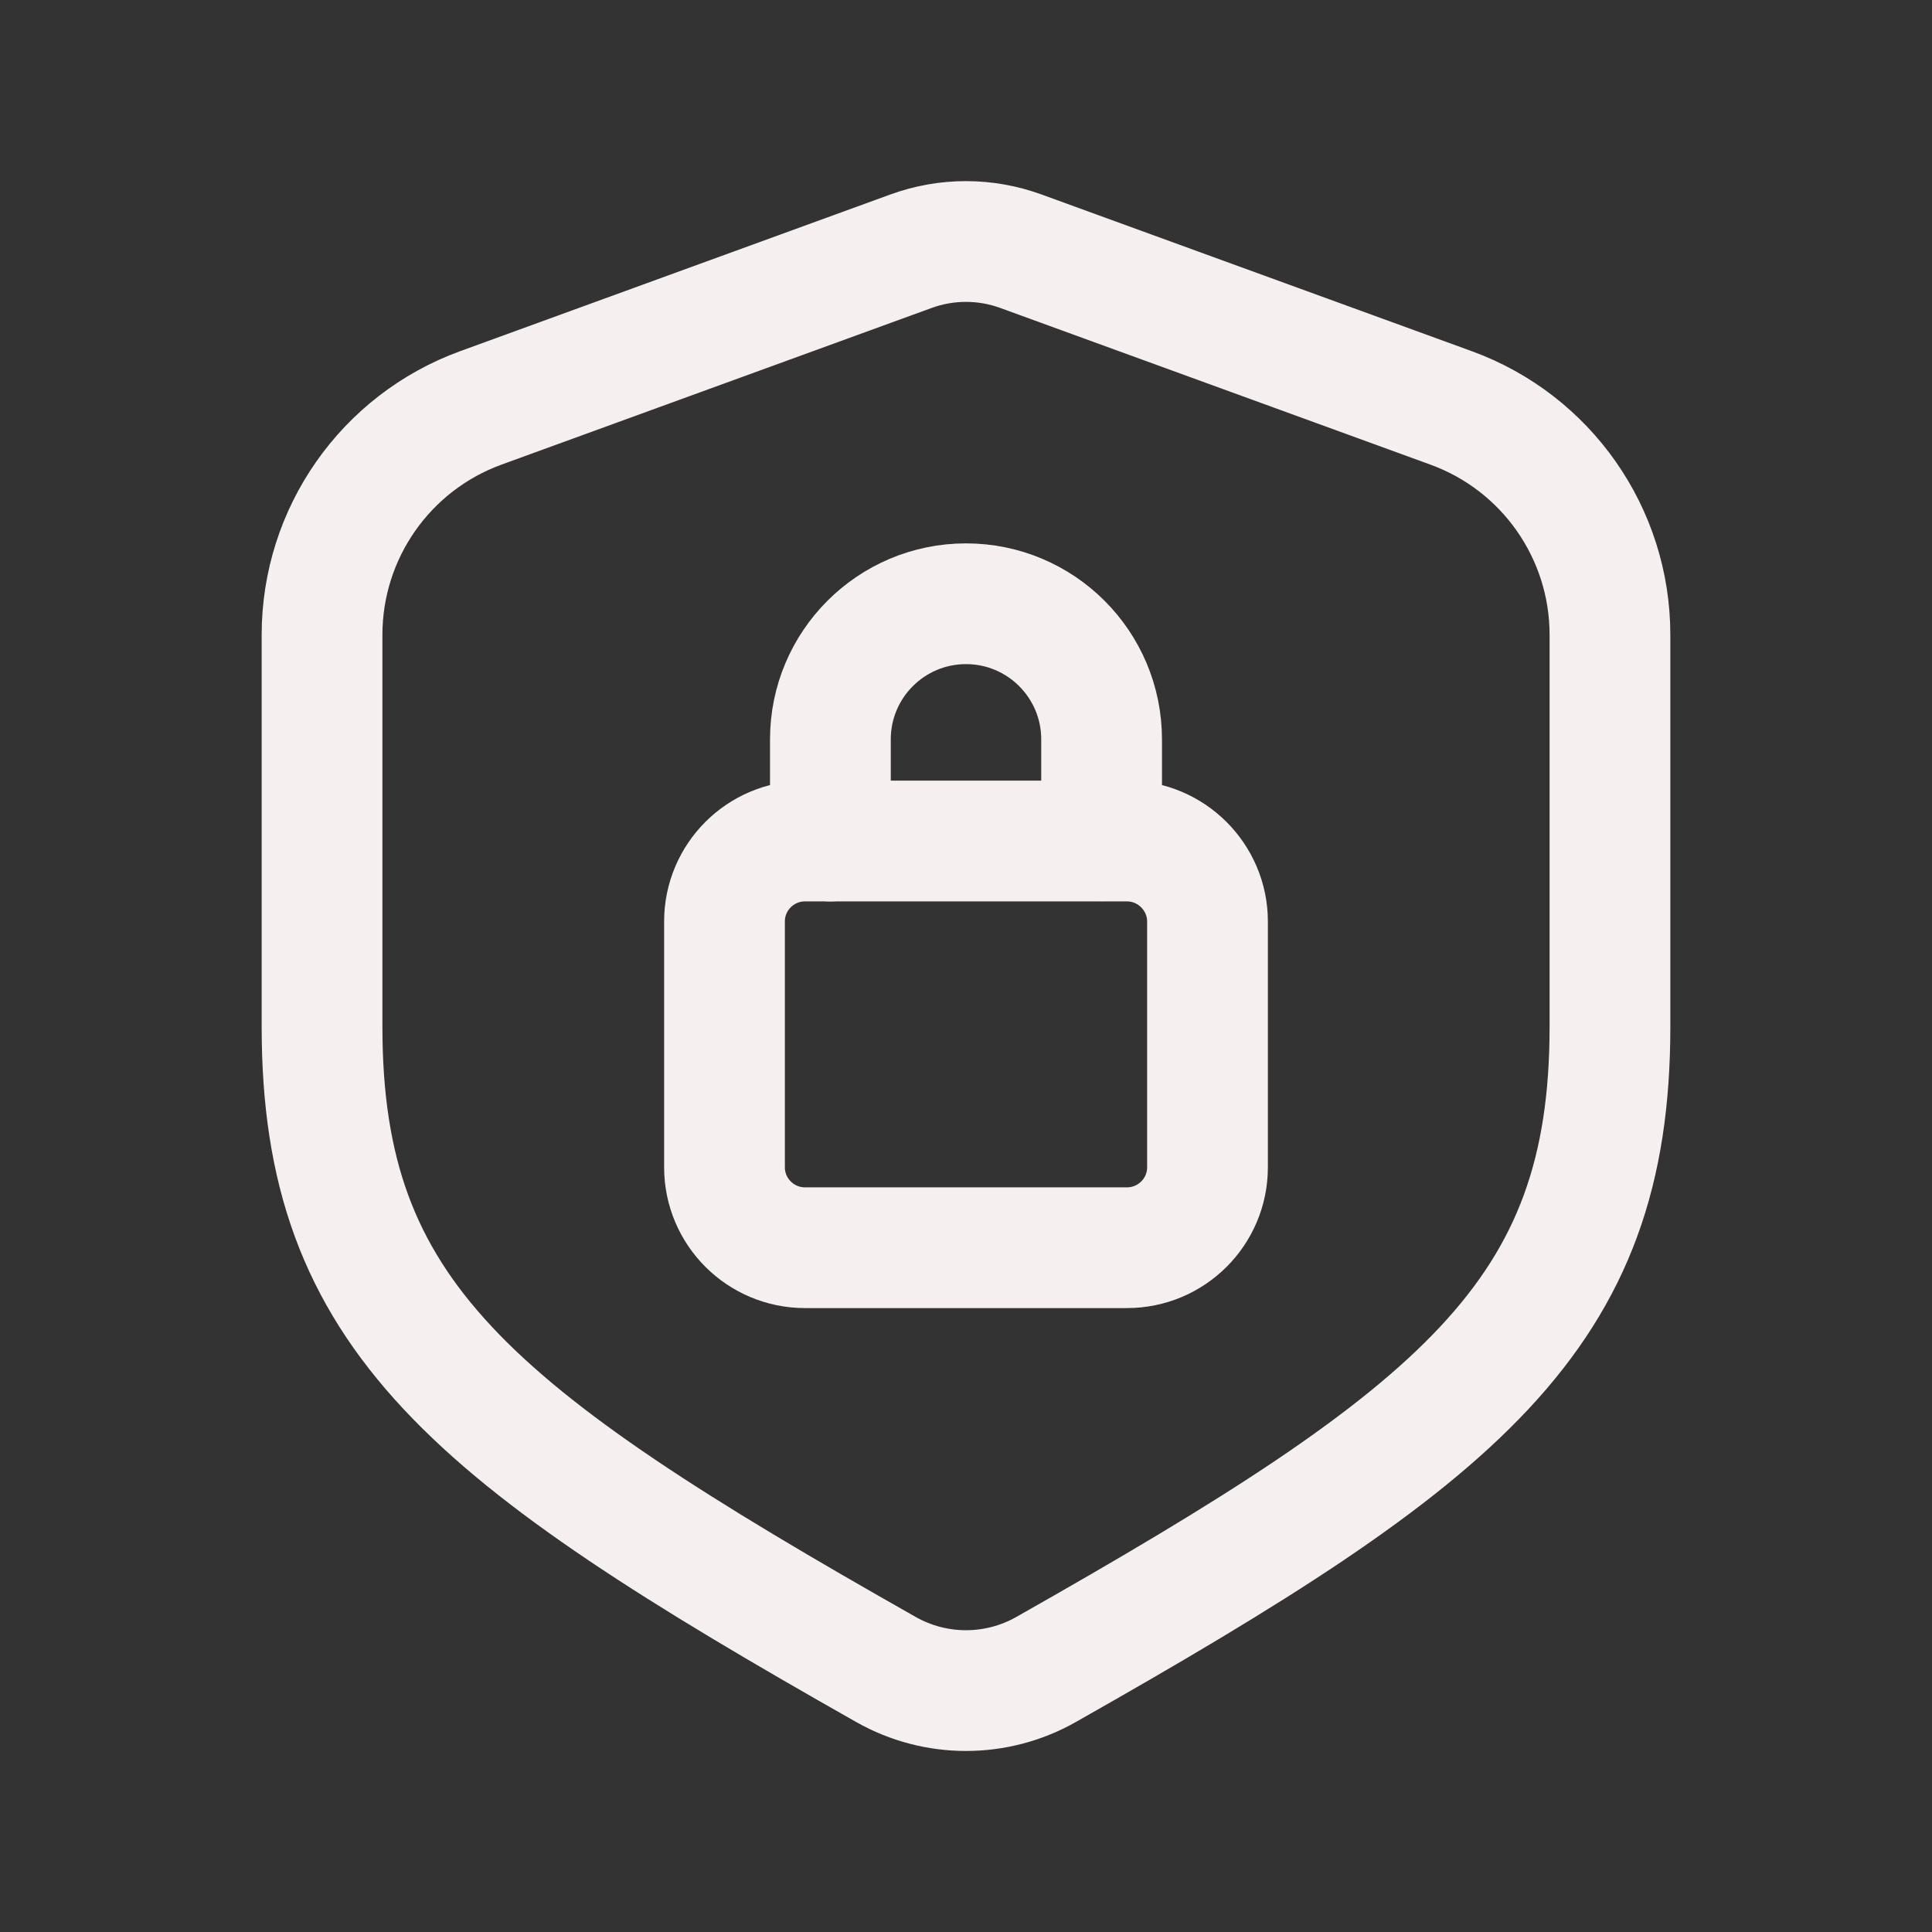 <svg width="16" height="16" viewBox="0 0 16 16" fill="none" xmlns="http://www.w3.org/2000/svg">
<rect x="0" y="0" width="16" height="16" fill="#333333" stroke="none"/>
<path d="M6.667 6.965H9.333C9.7 6.965 10 7.265 10 7.631V9.667C10 10.035 9.701 10.333 9.333 10.333H6.667C6.299 10.333 6 10.035 6 9.667V7.631C6 7.263 6.299 6.965 6.667 6.965Z" stroke="#F5EFF0" stroke-linecap="round" stroke-linejoin="round"/>
<path d="M6.877 6.965V6.123C6.877 5.503 7.38 5 8 5C8.62 5 9.123 5.503 9.123 6.123V6.963" stroke="#F5EFF0" stroke-linecap="round" stroke-linejoin="round"/>
<path d="M3.982 3.378L7.543 2.081C7.838 1.973 8.161 1.973 8.456 2.081L12.017 3.378C12.808 3.666 13.333 4.417 13.333 5.257V8.505C13.333 10.893 12.115 11.872 8.663 13.826C8.252 14.059 7.748 14.059 7.337 13.826C3.885 11.872 2.667 10.893 2.667 8.505V5.257C2.667 4.417 3.192 3.666 3.982 3.378V3.378Z" stroke="#F5EFF0" stroke-linecap="round" stroke-linejoin="round"/>
</svg>
